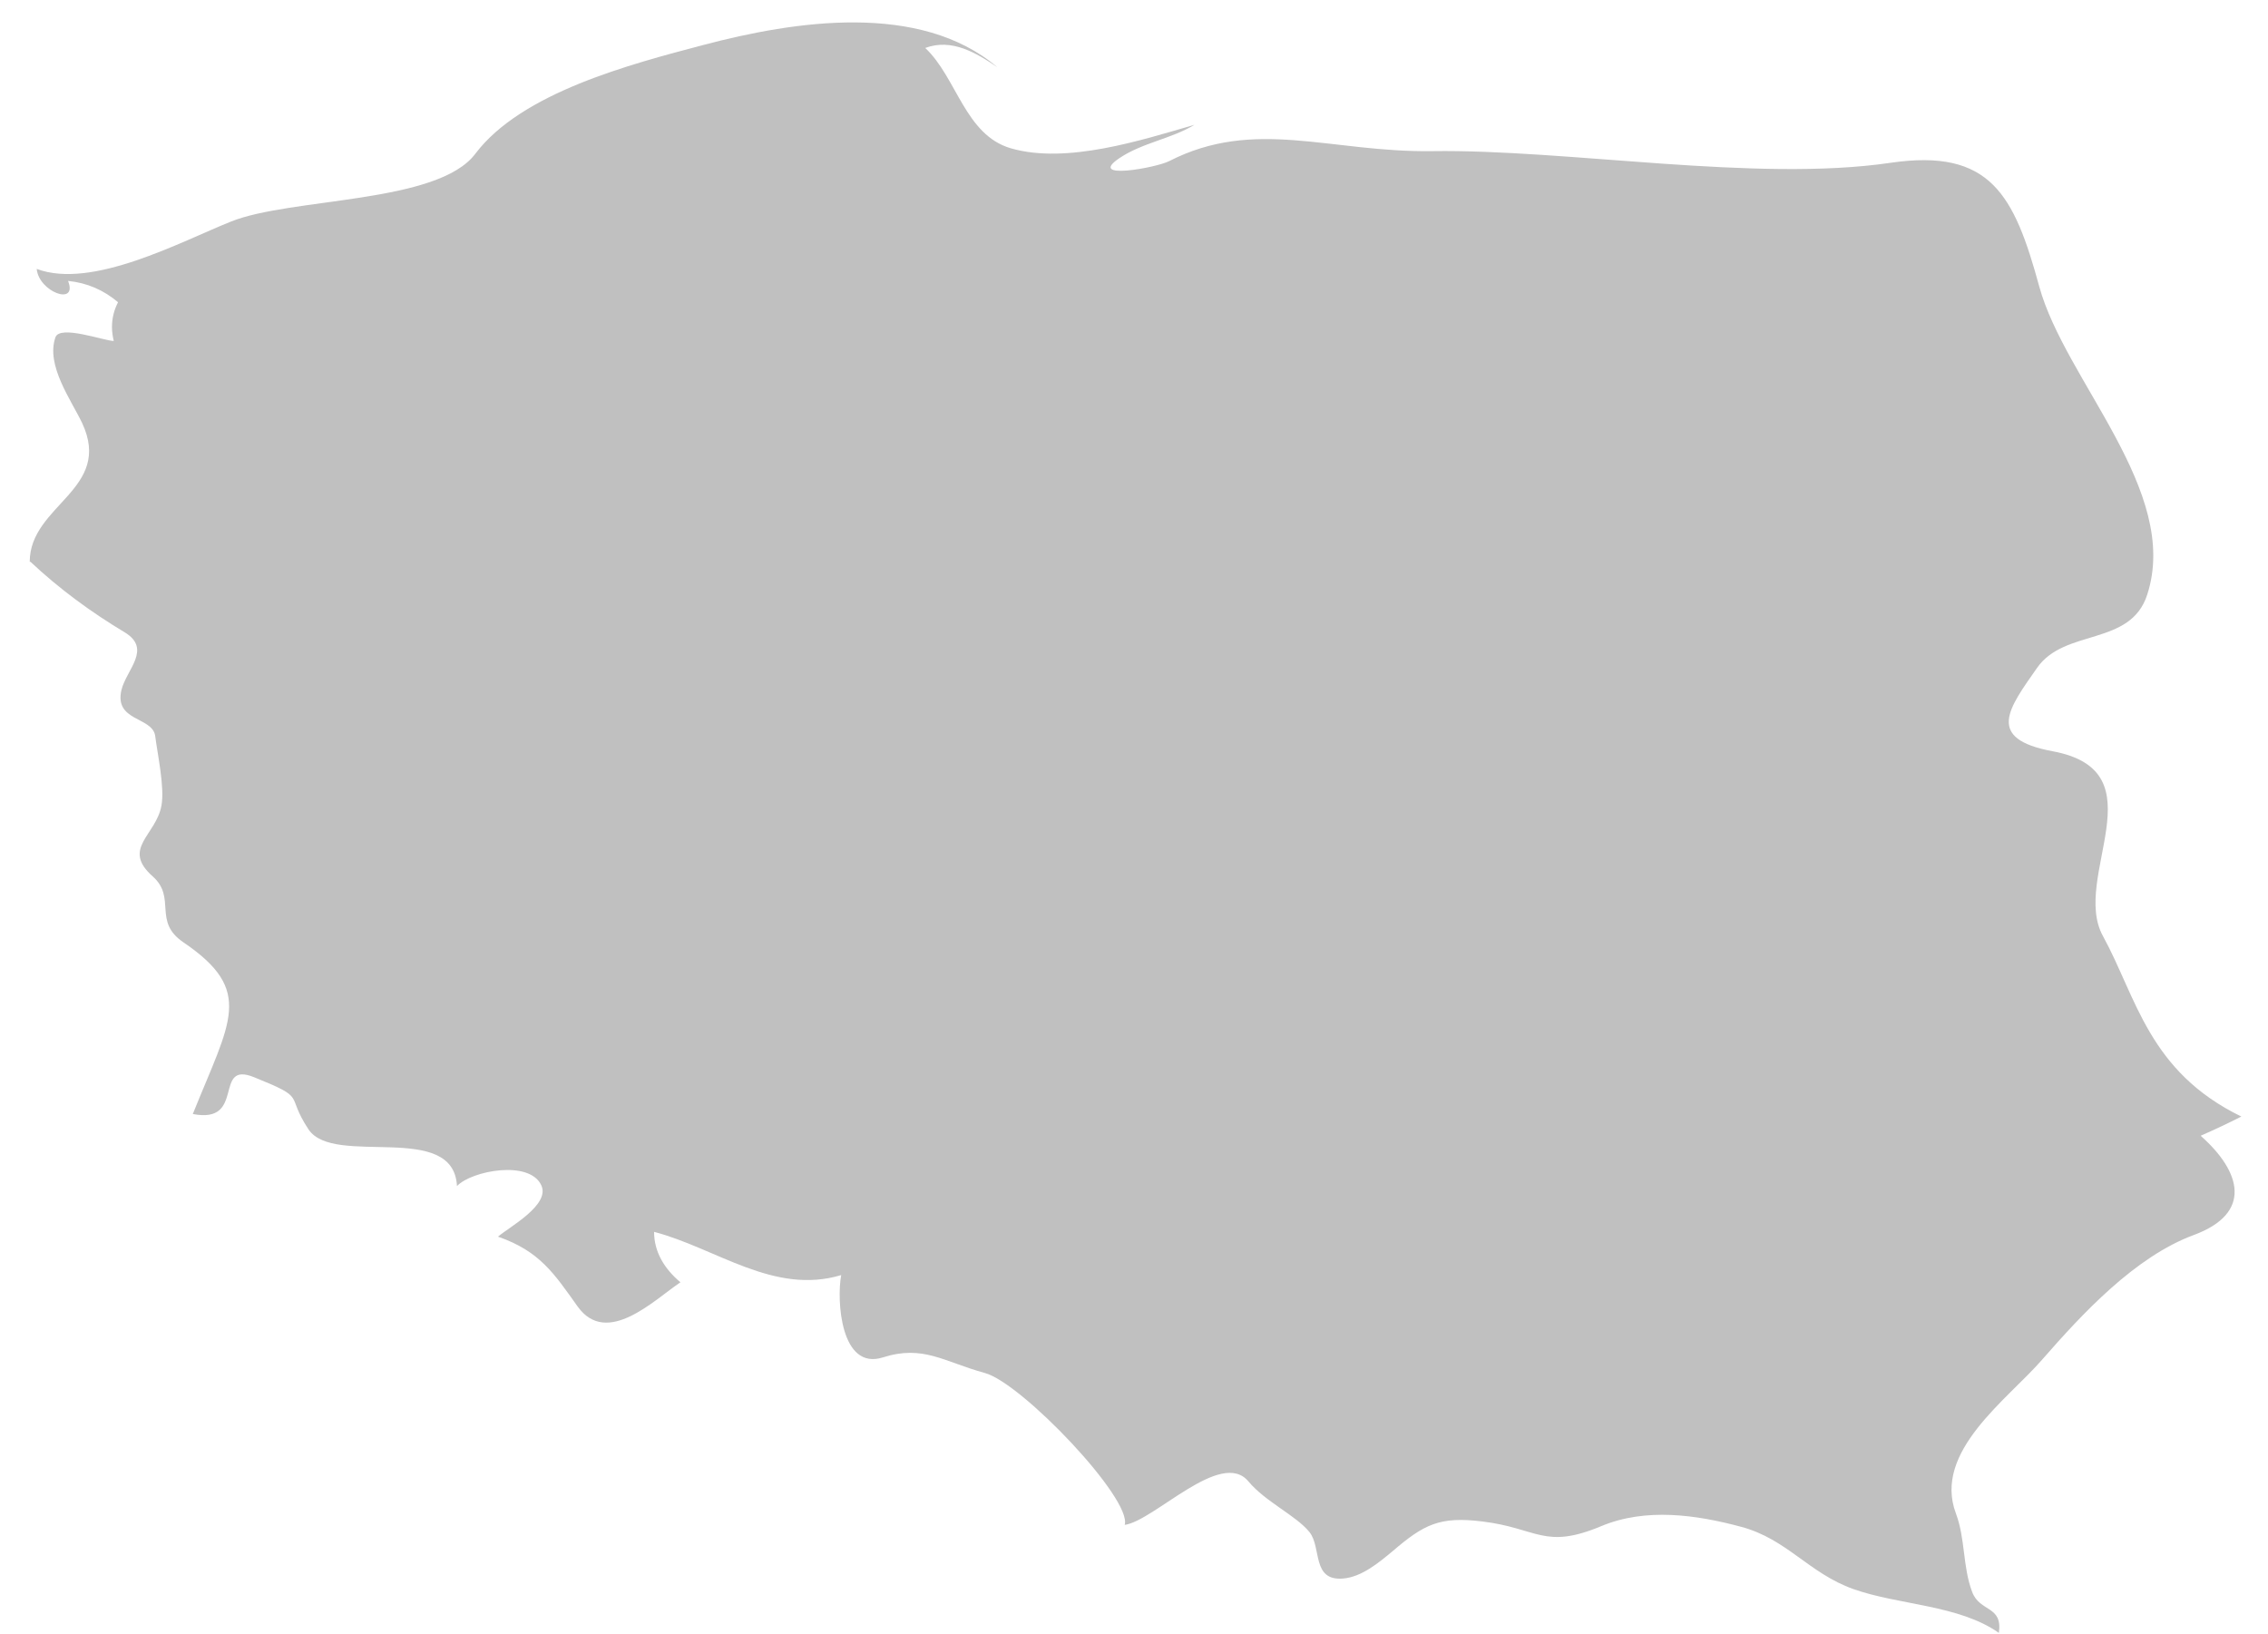 <svg width="68" height="49" viewBox="0 0 68 49" fill="none" xmlns="http://www.w3.org/2000/svg">
<path d="M0.891 16.846C0.891 15.129 3.401 14.68 2.461 12.679C2.131 11.986 1.371 10.953 1.661 10.115C1.791 9.727 3.131 10.223 3.411 10.222C3.271 9.656 3.411 9.152 3.771 8.71C3.671 8.829 3.621 8.949 3.551 9.07C3.111 8.695 2.611 8.479 2.041 8.422C2.341 9.186 1.161 8.753 1.101 8.062C2.761 8.685 5.411 7.249 6.921 6.644C8.721 5.917 13.121 6.115 14.251 4.61C15.641 2.772 18.901 1.925 21.091 1.348C23.821 0.626 27.581 0.046 29.901 2.014C29.271 1.583 28.531 1.142 27.741 1.438C28.691 2.331 28.931 4.047 30.311 4.447C31.981 4.928 34.211 4.206 35.811 3.742C35.111 4.166 34.251 4.277 33.561 4.742C32.571 5.412 34.671 5.028 35.051 4.832C37.621 3.517 39.881 4.574 42.941 4.531C46.981 4.471 52.671 5.472 56.681 4.881C59.681 4.441 60.391 5.844 61.141 8.587C61.911 11.407 65.381 14.721 64.381 17.821C63.881 19.39 61.901 18.827 61.071 20.03C60.231 21.234 59.511 22.146 61.541 22.522C64.791 23.124 62.081 26.307 63.051 28.062C64.061 29.909 64.421 32.123 67.201 33.474C66.801 33.678 66.391 33.87 65.981 34.05C67.211 35.138 67.531 36.373 65.781 37.023C64.011 37.676 62.431 39.386 61.221 40.77C60.181 41.965 57.951 43.521 58.641 45.368C58.931 46.141 58.841 46.962 59.131 47.729C59.361 48.338 60.051 48.129 59.931 48.954C58.731 48.109 56.931 48.124 55.571 47.641C54.231 47.165 53.581 46.141 52.201 45.773C50.851 45.41 49.341 45.198 48.011 45.753C46.301 46.468 46.101 45.813 44.441 45.613C43.161 45.456 42.691 45.703 41.761 46.498C41.351 46.84 40.831 47.277 40.271 47.324C39.321 47.404 39.631 46.393 39.261 45.932C38.861 45.436 37.941 45.025 37.431 44.413C36.611 43.427 34.611 45.591 33.721 45.716C33.951 44.942 30.641 41.467 29.531 41.163C28.291 40.823 27.681 40.31 26.471 40.695C25.201 41.096 25.081 38.977 25.221 38.227C23.201 38.834 21.471 37.418 19.611 36.931C19.611 37.544 19.931 38.048 20.401 38.443C19.621 38.965 18.201 40.392 17.321 39.172C16.611 38.175 16.181 37.509 14.931 37.075C15.261 36.789 16.501 36.127 16.231 35.538C15.881 34.767 14.141 35.095 13.701 35.558C13.601 33.586 10.011 35 9.251 33.86C8.531 32.775 9.251 32.956 7.621 32.296C6.371 31.787 7.391 33.71 5.781 33.398C6.901 30.604 7.641 29.708 5.501 28.252C4.571 27.625 5.301 26.92 4.581 26.276C3.631 25.437 4.681 25.045 4.841 24.15C4.941 23.6 4.721 22.608 4.651 22.049C4.551 21.486 3.421 21.627 3.641 20.687C3.791 20.071 4.561 19.46 3.741 18.958C2.731 18.354 1.771 17.649 0.911 16.84" fill="#c0c0c0"/>
</svg>
